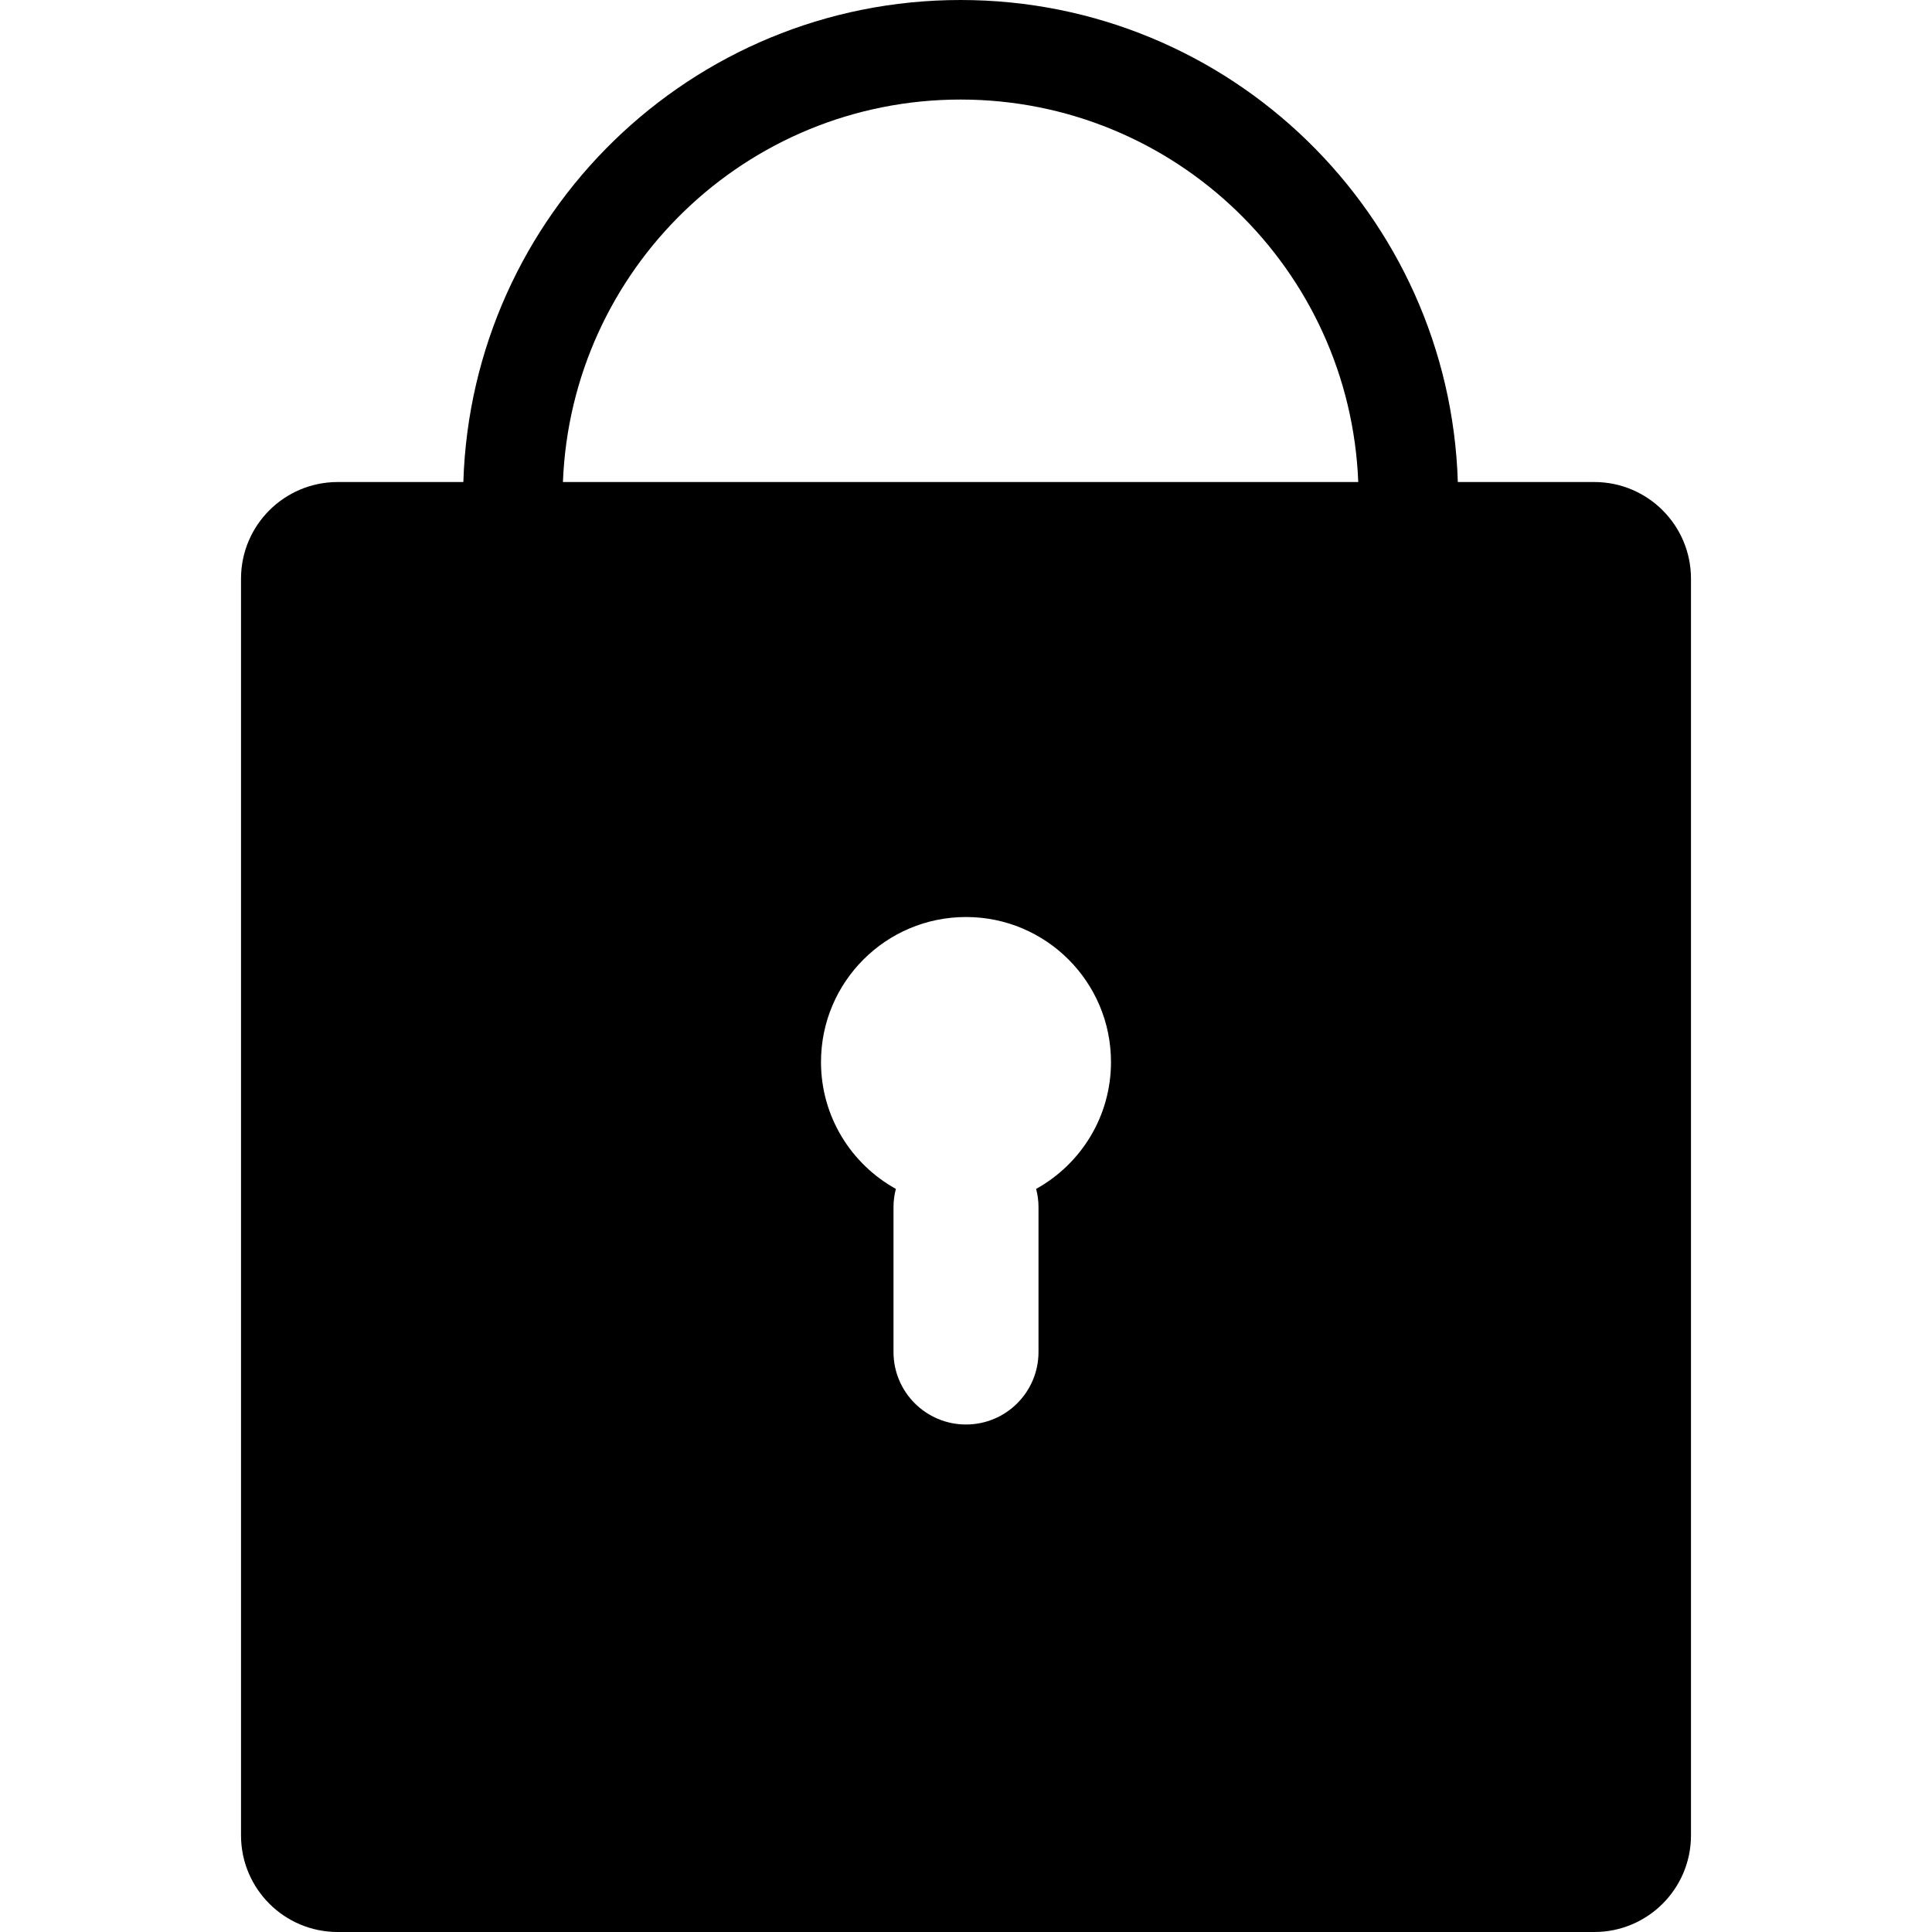 <?xml version="1.0" encoding="iso-8859-1"?>
<!-- Generator: Adobe Illustrator 19.1.0, SVG Export Plug-In . SVG Version: 6.00 Build 0)  -->
<svg version="1.1" id="Capa_1" xmlns="http://www.w3.org/2000/svg" xmlns:xlink="http://www.w3.org/1999/xlink" x="0px" y="0px"
	 viewBox="0 0 532.401 532.401" style="enable-background:new 0 0 532.401 532.401;" xml:space="preserve">
<g>
	<g>
		<path d="M439.35,132.833h-37.616C399.438,59.091,339.009,0,264.709,0c-74.298,0-134.728,59.091-137.024,132.833h-34.63
			c-14.713,0-26.638,11.926-26.638,26.638v346.292c0,14.711,11.925,26.638,26.638,26.638H439.35
			c14.708,0,26.634-11.927,26.634-26.638V159.471C465.985,144.759,454.059,132.833,439.35,132.833z M285.525,327.624
			c0.412,1.598,0.655,3.264,0.655,4.993v39.958c0,11.031-8.945,19.975-19.979,19.975c-11.035,0-19.978-8.945-19.978-19.975v-39.958
			c0-1.728,0.24-3.394,0.653-4.993c-12.298-6.814-20.633-19.909-20.633-34.964c0-22.066,17.889-39.958,39.956-39.958
			c22.066,0,39.957,17.891,39.957,39.958C306.158,307.717,297.824,320.81,285.525,327.624z M155.125,132.833
			c2.282-58.588,50.437-105.4,109.585-105.4s107.3,46.811,109.583,105.4H155.125z"/>
	</g>
	<g>
	</g>
	<g>
	</g>
	<g>
	</g>
	<g>
	</g>
	<g>
	</g>
	<g>
	</g>
	<g>
	</g>
	<g>
	</g>
	<g>
	</g>
	<g>
	</g>
	<g>
	</g>
	<g>
	</g>
	<g>
	</g>
	<g>
	</g>
	<g>
	</g>
</g>
<g>
</g>
<g>
</g>
<g>
</g>
<g>
</g>
<g>
</g>
<g>
</g>
<g>
</g>
<g>
</g>
<g>
</g>
<g>
</g>
<g>
</g>
<g>
</g>
<g>
</g>
<g>
</g>
<g>
</g>
</svg>
